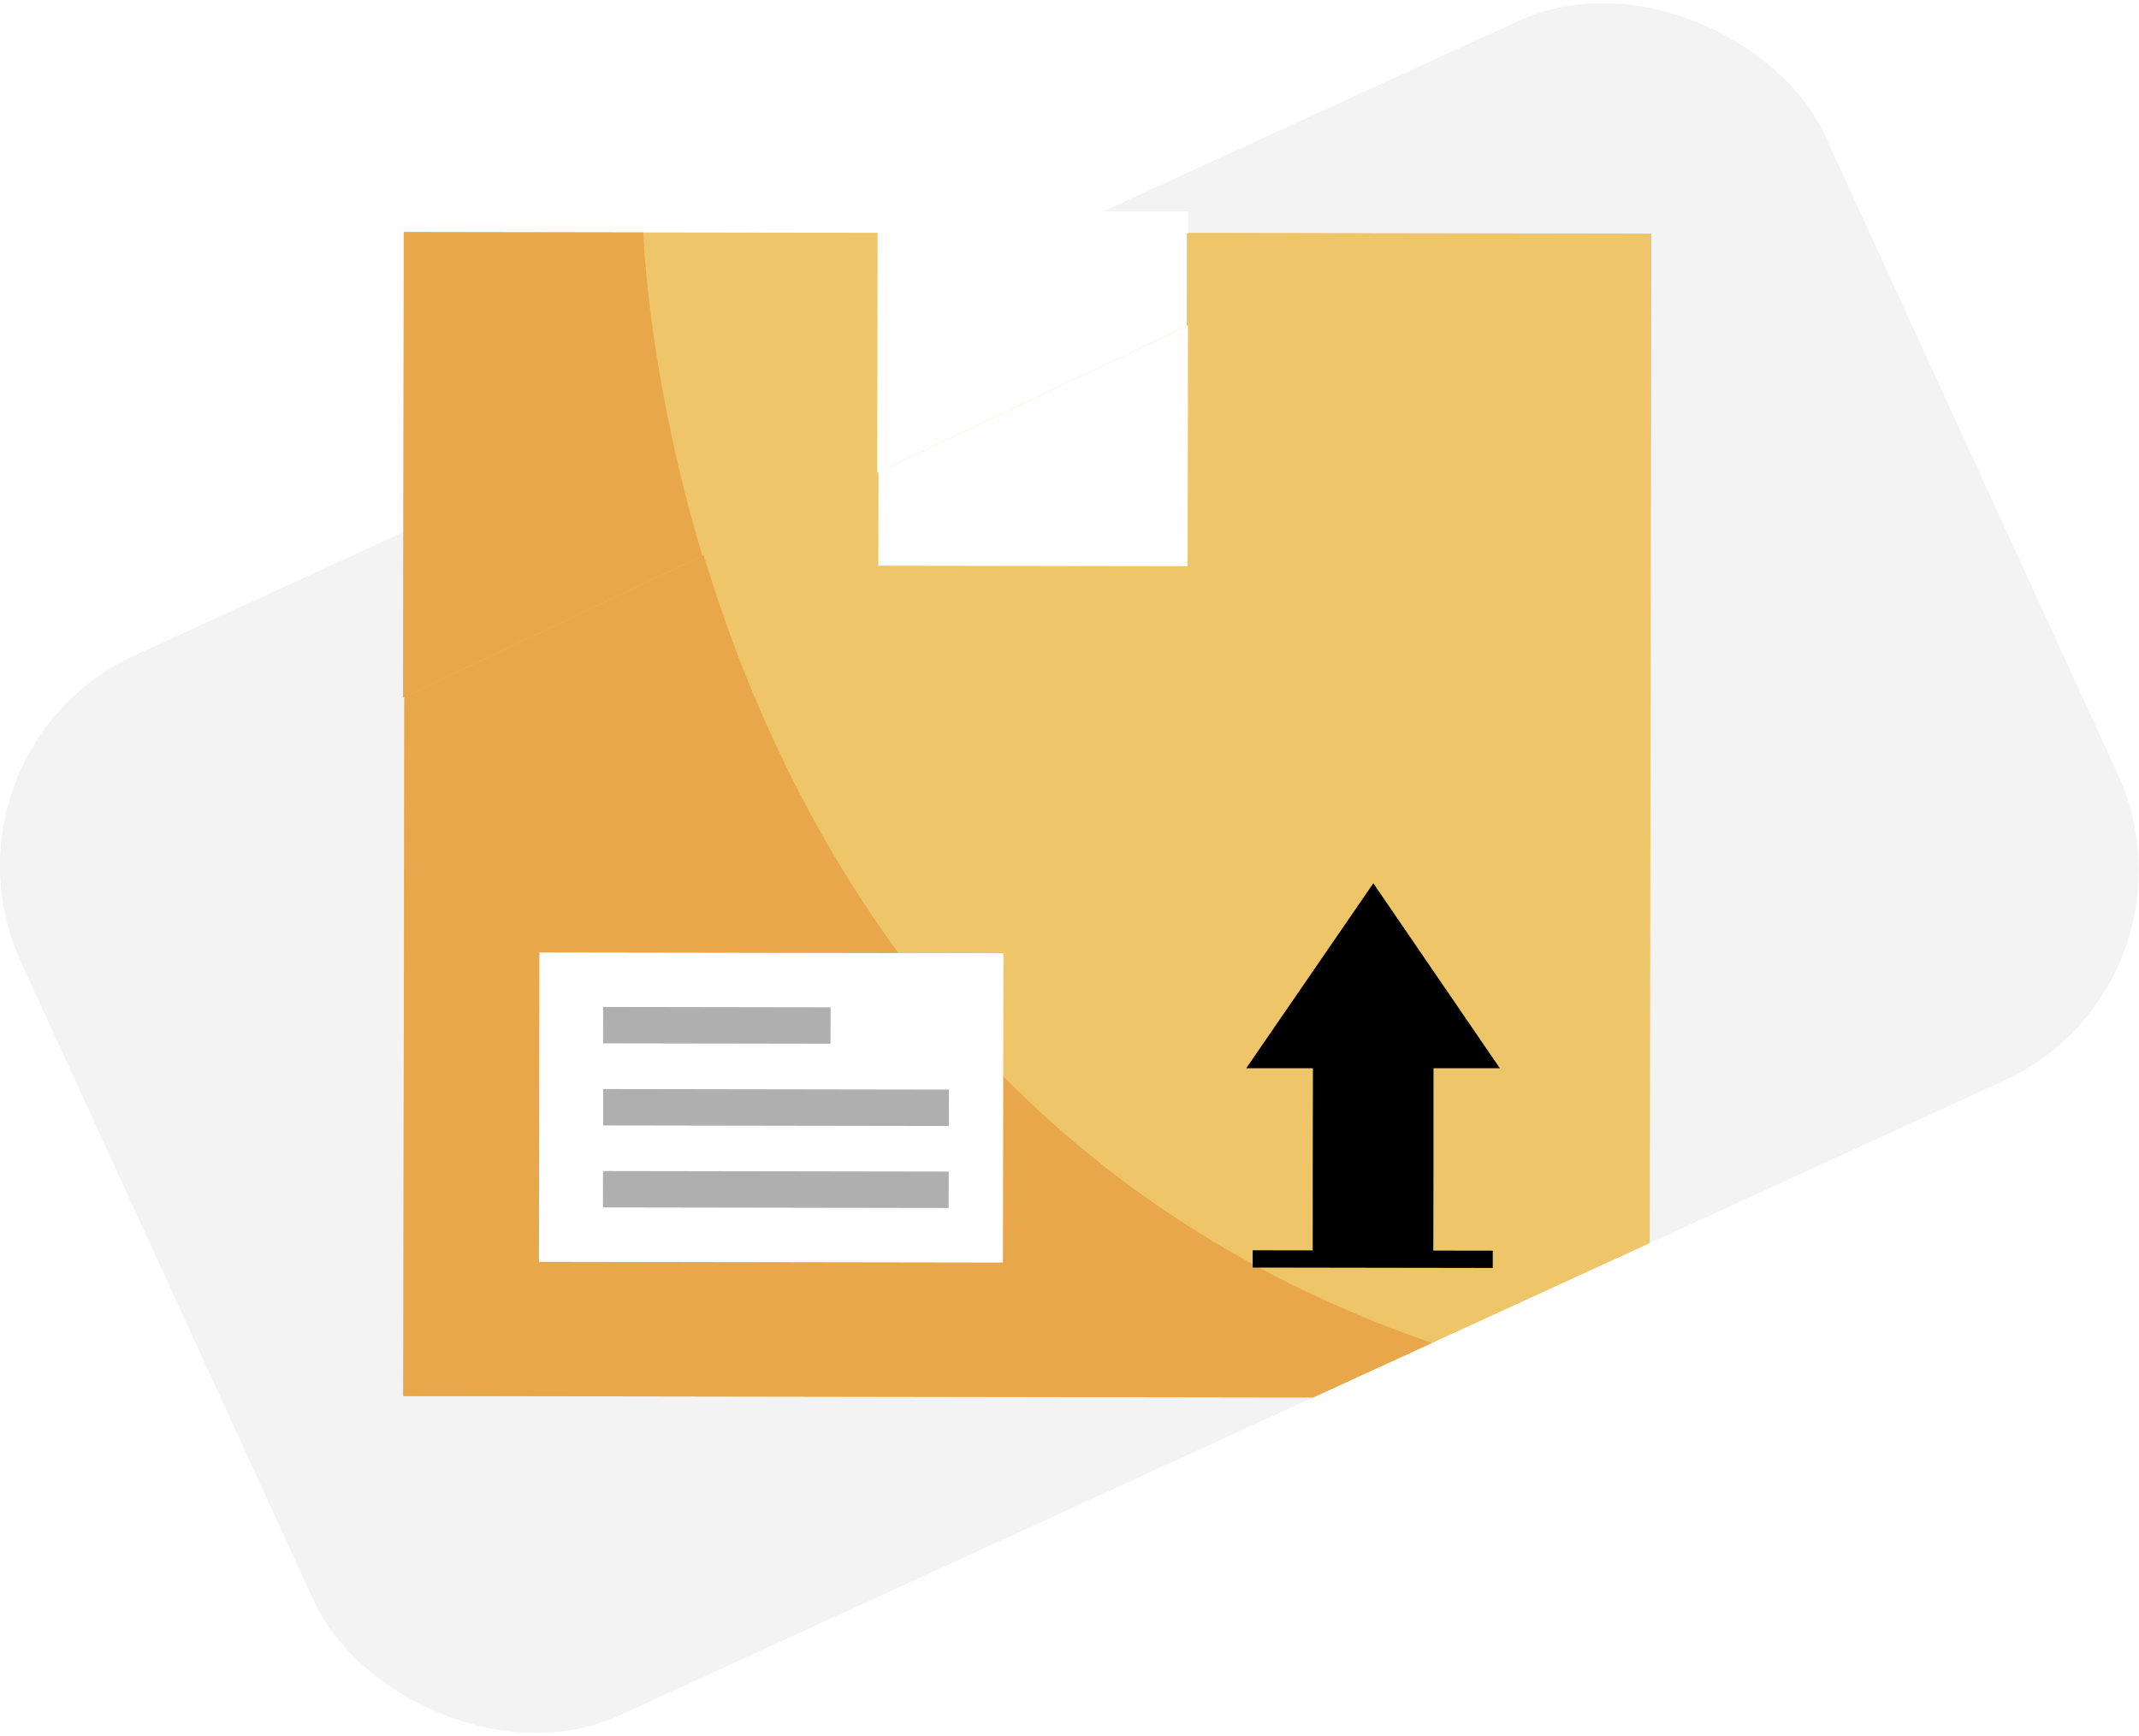 <svg xmlns="http://www.w3.org/2000/svg" xmlns:xlink="http://www.w3.org/1999/xlink" id="Capa_2" viewBox="0 0 101.66 82.5"><defs><style>.cls-1{fill:none;}.cls-2{clip-path:url(#clippath);}.cls-3{fill:#f3f3f3;}.cls-4{fill:#e8a74b;}.cls-5{fill:#fff;}.cls-6{fill:#efc56a;}.cls-7{fill:silver;}.cls-8{fill:#afafaf;}.cls-9{clip-path:url(#clippath-1);}.cls-10{clip-path:url(#clippath-3);}.cls-11{clip-path:url(#clippath-2);}</style><clipPath id="clippath"><rect class="cls-1" x="3.67" y="13.55" width="94.31" height="55.4" rx="11" ry="11" transform="translate(-12.57 24.94) rotate(-24.63)"/></clipPath><clipPath id="clippath-1"><path class="cls-1" d="M30.63,10.85s1.09,47.73,47.77,55.58l-63.56,7.25L11.04,7.54l19.59,3.32Z"/></clipPath><clipPath id="clippath-2"><polygon class="cls-1" points="13.2 35.98 70.29 8.91 13.2 8.91 13.2 35.98"/></clipPath><clipPath id="clippath-3"><path class="cls-1" d="M30.57,10.87s1.09,47.73,47.77,55.58l-63.56,7.25L10.99,7.55l19.59,3.32Z"/></clipPath></defs><g id="Capa_1-2"><g><g class="cls-2"><rect class="cls-3" x="-9.64" y="-4.6" width="119.58" height="98.01"/><g><rect class="cls-6" x="19.21" y="11.05" width="59.23" height="55.34" transform="translate(.06 -.07) rotate(.09)"/><rect class="cls-5" x="40.67" y="11.11" width="16.86" height="14.7" transform="translate(30.57 67.54) rotate(-89.91)"/><g class="cls-9"><rect class="cls-4" x="19.21" y="11.05" width="59.23" height="55.34" transform="translate(.06 -.07) rotate(.09)"/></g><g><rect class="cls-5" x="25.63" y="45.28" width="22.05" height="14.7" transform="translate(.08 -.05) rotate(.09)"/><rect class="cls-8" x="33.21" y="43.33" width="1.73" height="10.81" transform="translate(-14.72 82.73) rotate(-89.91)"/><rect class="cls-8" x="36.01" y="44.42" width="1.73" height="16.43" transform="translate(-15.81 89.43) rotate(-89.91)"/><rect class="cls-8" x="36" y="48.31" width="1.73" height="16.43" transform="translate(-19.71 93.31) rotate(-89.91)"/></g><g><path d="M71.29,50.77h-3.16c0,2.96,0,5.92-.01,8.89-1.92,0-3.82,0-5.73,0,0-2.96,0-5.91,.01-8.89h-3.17c2.03-2.95,4.03-5.86,6.04-8.79,2.01,2.94,4,5.85,6.02,8.8Z"/><rect x="59.54" y="59.43" width="11.41" height=".82" transform="translate(.09 -.1) rotate(.09)"/></g></g></g><g class="cls-11"><g><rect class="cls-6" x="19.15" y="11.07" width="59.23" height="55.34" transform="translate(.06 -.07) rotate(.09)"/><rect class="cls-5" x="40.62" y="11.13" width="16.86" height="14.7" transform="translate(30.49 67.5) rotate(-89.91)"/><g class="cls-10"><rect class="cls-4" x="19.15" y="11.07" width="59.23" height="55.34" transform="translate(.06 -.07) rotate(.09)"/></g><g><rect class="cls-5" x="25.58" y="45.3" width="22.05" height="14.7" transform="translate(.08 -.05) rotate(.09)"/><rect class="cls-7" x="33.15" y="43.35" width="1.73" height="10.81" transform="translate(-14.79 82.69) rotate(-89.91)"/><rect class="cls-7" x="35.95" y="44.44" width="1.73" height="16.43" transform="translate(-15.89 89.39) rotate(-89.91)"/><rect class="cls-7" x="35.95" y="48.33" width="1.73" height="16.43" transform="translate(-19.79 93.27) rotate(-89.91)"/></g><g><path d="M71.23,50.79h-3.16c0,2.96,0,5.92-.01,8.89-1.92,0-3.82,0-5.73,0,0-2.96,0-5.91,.01-8.89h-3.17c2.03-2.95,4.03-5.86,6.04-8.79,2.01,2.94,4,5.85,6.02,8.8Z"/><rect x="59.48" y="59.45" width="11.41" height=".82" transform="translate(.09 -.1) rotate(.09)"/></g></g></g></g></g></svg>
